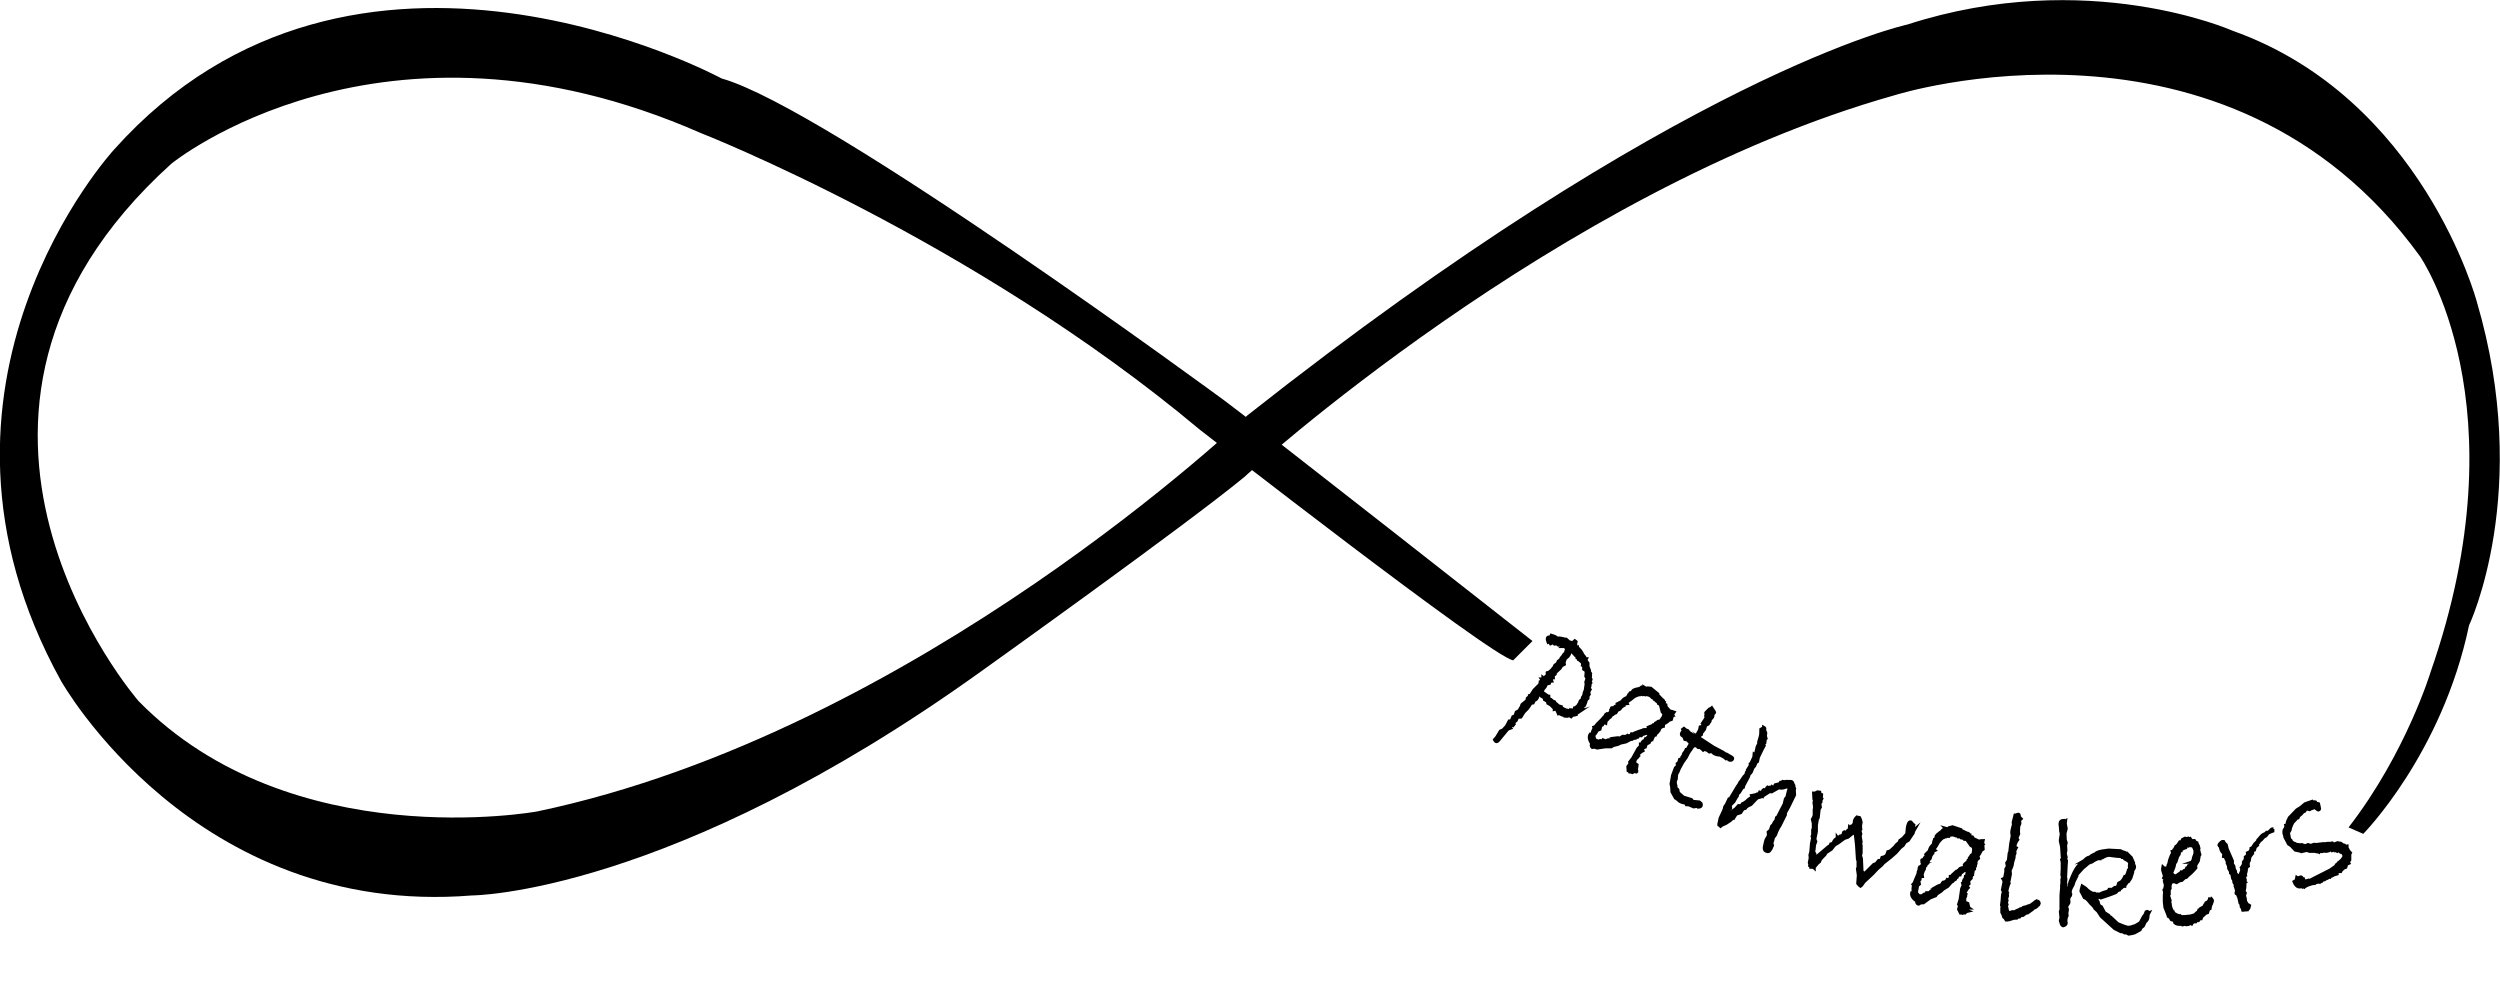 <svg class="pw-home-logo" xmlns="http://www.w3.org/2000/svg" id="Layer_6" viewBox="0 0 815.5 323.9">
  <style>
    .st0{fill:none;} .shape1{fill:#000;stroke:#000;stroke-miterlimit:10;} .shape2{fill:#000;}
  </style>
  <g id="XMLID_188_">
    <path id="XMLID_259_" d="M485.2 215.3s141 135.7 283 66.7c0 0 33.2-18.1 37.2-23.6" class="st0"/>
    <path id="XMLID_225_" d="M514.8 232.4l-.8.3.1.4c-.4.1-.7.2-1.1.2l-.5.5-.6-.4-.4.2c-.1.1-.5 0-1.1 0l-.2-.3c-.3.1-.8-.1-1.5-.5l-.1-.4-.3.3-.6-1.3c-.1 0-.3-.1-.7 0v-.3l-1.2-1.2-.9-.5-.1-.6-1-.6-.1-.7c-.4-.1-.7-.2-.8-.3-.2-.2-.4-.4-.5-.7-.3 0-.4.1-.6.3 0 0-.1.2-.2.5s-.2.5-.3.6c-.1.2-.4.4-.9.7l-.3.7-.7.1c-.4.7-.8 1.3-1.2 1.8l-1.1 1.1-1 1.6-1.1.1-.4 1-1 .8.3.4-.4.5c-.2-.1-.5-.1-.7.2 0 .1-.1.2-.2.5l.1.1c-.6.2-.9.4-1 .5l-2.8 3.4c-.4.5-.7.6-.9.5-.1-.1-.3-.2-.5-.6l.7-.8 1.2-2 .9-.4 1.1-1.2.9-1.7c.3 0 .6 0 .7-.2.1-.1.2-.5.5-1.2l.7-.3.4-1.2.9-.5.5-.9.6.1c-.3-.4-.4-.8-.1-1.2.2-.2.7-.6 1.6-1.3l.1-.7.7-.6v-.3l.4-.1 1.1-1.7 1.9-1.9.1-.7.8.2-.3-.3.1-.6-.2-.3h.3l-.1.2.3-.1v-.3l.4.5v-.4l.2.2.2-.2c-.1-.3-.2-.4-.1-.5.2-.2.3-.4.6-.5l.2-.6c-.1-.2-.2-.3-.1-.4 0-.1.1 0 .3.1l.1.1.1-.1.3.2v-.6l.6-.5.4-.5.3-.3.4-.8.8-.6.3-.7.8-.6.1-.4.6-.7.3-.5.6-.6c0-.3.1-.7.5-1.2l-.4-.3-.2-.5h-1.1l.1-.1-.4-.1-.6-.5-.3.2-.5-.4-.7.1-.4-.5-.9.4-.4-.7-.4.2c-.3-.8-.4-1.3-.1-1.6.1-.1.2-.1.4-.1s.4 0 .5-.1c.1-.1.1-.3.2-.5.7.2 1.3.4 1.8.8l.1.2.7-.1c.2 0 .7.1 1.6.3v.2l.7-.1.9.8.9.3.1.2.9-.8.4.3c-.2.8-.1 1.4.1 2l.4-.2.1.5h.3c.4.4.8.9 1 1.3.2.5.4.8.7 1.1s.4.6.4.9h.4l-.2.4.3.7.1-.1.3.4v.7c0 .2 0 .5.1.7l.4 1-.1.3.4.6-.1.1c.2.5.2.9 0 1.2l.3.7-.3 1 .2.2-.3.4.1.5c0 .1-.1.4-.3.9l.3.3c-.4.6-.5 1.1-.3 1.6l-.4.6v.7l-.5.5s-.1.2-.2.7c-.1.4-.3.8-.5 1.2l-.3-.1-.2.4-.3.3.2.2-1 .6-.4.8zm-.1-2.2l.2-.4.2-.2.4-1 .5-.3.2-.8.4-.6.2-1 .3-.7.3-2-.1-.7.4-1.2-.4-.7.1-1.3.1-.2-.4-.5-.5-.3v-1.2l-.4-.1.1-.6-.5-.6-.5-.4v-.2l-.4-.1v-.4l-.4-.1.1-.4-.5-.2-1.2-1.3c-.4-.1-.7 0-.8.3 0 .1-.1.1-.1.3 0 .1-.2.4-.5.8l-.9.8-.4 1.2.1.6-.9.5-.5.8-1.5 1.4-.1.5-.6.4v.8h-.3l-.4.6.2.5-.7.1-.1.6-.9.2-.5 1-.6.7-.4.9 1.7 1.2-.1.3c.4-.1.6-.1.6-.1s0 .3.1.8c.1.1.2.1.4.2s.3.1.3.1c.2.1.4.4.6.7.2-.1.4-.1.5 0 .1.1.1.2 0 .3l.7.5.5.5.9.3-.1.2c1.1.7 1.9 1 2.2 1l.1.1c.2.2.4.1.6-.1l.2.4.4-.5.4.2.4-.4.2-.5h.5l.1-.3.5-.4z" class="shape1"/>
    <path id="XMLID_228_" d="M533.8 251.8l-.9-.1-.4.3c-.3-.1-.6-.2-.9-.2l-.1-.3-.4-.1-.1-1.3.7-1-.1-.5 1-1.3 1.7-3.1.8-.8v-.7h.6v-.6l.4-.4h.3l.3-.6.2.2.6-.9.4-.4c-.1-.1-.1-.3-.1-.7l-.9-.1c-.4.2-.8.4-1.1.3l-.4.5-.7-.1-.5.6h-.5l-.2.3c-.4 0-.8.1-1.2.4h-.4l-1.5.8-1.8.4-.8.4-1.6.4-.6.4h-1.9l-2.7.4-.6-.2c-.2-.1-.5-.1-1 0l-.1-.1c-.3-.2-.3-.6-.1-1.1-.8-1.2-1-2.3-.5-3.1h.5c.2-.7.5-1.4.8-2l-.1-.3.3-.1c.1 0 .3-.2.4-.4s.4-.5.7-.8l1.5-1.5c0-.1.1-.2.2-.3.1-.2.3-.3.5-.4.1-.3.2-.4.2-.5.1-.1.2-.3.4-.4l.2.1c.5-.2.8-.4 1-.6.1-.1.1-.3.1-.5v-.3c.1-.1.2-.1.4-.1-.2-.2-.2-.4-.1-.5.1-.1.3-.1.6.1l.1-.1c.2-.3.5-.6.9-.7.4-.1.6-.3.7-.4l-.3-.3 1.2-.6.2-.2c.4-.6 1-1 1.7-1.2l.5-.9h.3c0-.2 0-.4.1-.6.1-.1.2-.1.4.1l.5-.7c.2.1.3 0 .4-.1s.1-.2.1-.3c.2-.1.6-.2 1.1-.3.6-.1 1-.3 1.2-.5l.1.1c.3.2.6.3.7.1v-.3c.6.4 1 .5 1.2.3l1.1.1 2.2 1.8-.1.2 1.6 1.7.2.1c.3.2.3.4.2.7l.3.1c-.1.3 0 .6.2.7l.3.1.1.7.8.9-.3.4c.6 0 1.3.1 2.1.4l-.5.7-.2-.2.3.5h-.1l-.4 1.4-.7.2-.7.6c-.2.2-.6.4-1.1.6l-.1.8c-.1 0-.2.1-.5.2s-.6.4-.9.9c.1.1.1.2 0 .3l-.3.3-.2.3-.5.4-.2.5-.5.1-.5 1.1h-.2v.3h-.2s0 .1-.1.2-.2.2-.4.3l-.1.4-.5.3c-.2 0-.4.2-.6.5l-.2.7-.8.3c-.1.4-.1.7 0 .9-.4.2-1 .6-1.7 1.4l.3.3-.2.2c0 .1-.1.2-.2.3-.2.2-.5.5-1 .7l.3.2-.3.8.9.7-.1.8c-.1 0-.2 0-.2.1-.1.1 0 .4.1.7h-.1c-.1.1-.1.4.1.7zm8.7-17.9l.3-1-.6-.7-.5-2c-.1-.2-.2-.4-.3-.5-.1-.1-.2-.1-.4-.2l-.1-.4-.7-.5v-.4l-.6-.1-.1-.4-.5-.1-.6-.6c-.3-.2-1-.4-1.9-.6v.2l-.5-.1-.2.1-.6-.3-.2.3c-.4 0-1.1.2-2 .7-.9.8-1.7 1.3-2.4 1.8l.2.4-.9.1-.1.5c-.5.2-1 .6-1.3 1.1l-.2.2-.7.3-.5.8c-.4.1-.7.3-1 .6l-.3.1-.6.8-.3.1c-.2.3-.5.7-1 1.1l-.1.7c-.2-.1-.6 0-1 .1l-.1.5-.5.2-.3 1.2-.8.3-.7 1.1-.5.4.1.3-.1.4c.2.3.3.6.3.9l1.2.5c.5-.3 1-.3 1.5 0l.1-.4c.5.2.8.3.9.3 0 0 .1-.1.3-.2.2-.1.4-.2.7-.2l.1.1c.1.1.2 0 .3-.1l1.5-.4-.2-.1.8-.1c.3-.1.6 0 1 .1l.9-.6c.7.1 1.3 0 1.6-.3l.3.2.8-.3.2-.4.5.2c0-.1 0-.2.1-.3 0 0 .2-.1.7-.3.4-.1.7-.3 1-.4l.1.2c.3-.3.6-.5 1-.5.2-.2.5-.3.7-.3h.5l.3.2.4-.5c.1 0 .2-.1.2-.1.1-.1.1-.2 0-.4.6-.3 1-.4 1.2-.4l.4-.4h.5l.2-.5c.4-.2.7-.4.9-.6l.7-.1.9-1.3z" class="shape1"/>
    <path id="XMLID_232_" d="M555.7 241.6l3.2 2.1 3.2 1.7.7.5.4.1 1.7 1c.3.2.4.4.2.7-.2.3-.6.4-1.1.2l-.3-.3c-.2-.1-.5-.2-.7-.1l-.6-.5-1.3-.7c-.8 0-1.5-.2-2-.5l-.8-.7-.7.2-.4-.3.2-.3-1-.1-.4-.2-.4.3c-.2-.2-.6-.6-1.3-1-.2.2-.3.2-.4.1-.1 0-.1-.2-.2-.3l-.7-.3-.7.2-1.5 2.2-.7 1.4-1.2 1.7-1.1 2-.4 1-.5.9-.1 1.5-.1.2c-.3.5-.3 1.2 0 2.1l-.1.5.7.7.2 1 1.6 1.4 2.6.8.5.6 2.1.2.6.5c.1.3.1.6 0 .8-.1.2-.5.4-1 .4l-.3-.3-1.1.2-1.7-.7h-.7l-.4-.6c-.7 0-1.3-.2-1.9-.6l-.8-.7-.5-.3-1.1-2-.1-1.6-.2-1 .5-2.8.9-2.4.7-.7-.1-.7.5-.4.3-1 .7-.1v-.6l.4-.5.2-.7.6-.8.2-.5h.3l1-1.7c.2-.5.1-.8 0-.9-.1-.1-.2-.1-.4 0l-.4-.5-.9-.2-.4-1-.4-.2c-.4-.2-.4-.5-.2-1l.5-.7-.2-.4.4-.3.6.5.6.2.6.7 2 1.2.7-1 .6-1.1.2-1 .5-.1c.2-.1.3-.2.3-.3.1-.2.1-.4-.1-.7l1.2-1.8-.1-.8.3-.4c-.3-.2-.4-.5-.2-.6l1.1-1.1c.5-.2.7-.3.8-.4.7 1 1 1.6.9 1.6l-.5.4c0 .6-.1 1-.3 1.2l-.1.1c-.2.2-.4.4-.5.6-.1.2-.1.3-.1.5l-.3.4-.3.5-.8.4-.4 1.3-1 1.3v.4l-.5.3-.3 1.4.9.5.6-.2z" class="shape1"/>
    <path id="XMLID_234_" d="M577.9 276.4c0 .2-.1.4-.3.6-.4.8-.9 1-1.6.6-.5-.2-.6-.8-.4-1.7l.4-1.7.2-.5c.1-.2.3-.5.5-.8.2-.4.2-.9.1-1.5l.7-.6.4-1.3.5-.5.4-.8.5-.6.2-.9.4-.3.9-1.8 1.2-2.3.4-1.7.5-.6.5-2.1.3-.6-.6-.7-1.3.4c-.2 0-.4.1-.6.1l-1-.1-2.3 1.3-.6-.1-2.2 1.4-.1.2-.3-.2-.4.4-.8.2c-.3.1-.6.4-.9.7l-1.4 1.5-1.2.6c-.2.1-.4.3-.7.7l-.7.2-.8 1.2-1.5.5-.8 1.3-.2-.1-.8.8-1.5 1c-1 .4-1.6.7-1.8.9l-.2-.2-.3-.2v-.3l.4-1.9 1.3-2.8.2-.9.6-.9.8-1.7h.3l2.4-4 .5-.7.3-.6h.3v-.4l1.1-1.6.6-.6.2-.8.3-.3v-.4l1-1.6-.1-.4.3-.3.9-1.9.1-1 .3.2.2-.4.5-2.2.5-1v-.6l.5-1.7c.2-.8.2-1.6.2-2.4l.9-.5v-.2c.4.2.5.5.3.9l.4 1-.1.7c0 .2 0 .6.2 1.1l-.3.4-.1 1-.5.3.3.6-.7 1.3-1.2 2.5-.3 1.4-.5.4-.4 1-.6.7-.5 1.3-.9 1.1v.4l-1.6 3-.1.5-.3.1-1.1 1.7-.5.4-.1.7-.2.2-.9 1.6-1.2 1.2c.1.6.2 1 .1 1.1l-.7.5c0 .4-.1.8-.3 1.3l.6-.1.5-.5 1.6-1.2.9-1c.6.1 1-.1 1.3-.6.1 0 .6-.3 1.3-.8l.5-.5c.2-.2.5-.4.9-.6l.4-.6-.1-.2.5-.1v.2l1.3-.6c.3 0 .5-.1.7-.4l.1-.2c.5.2.8 0 1.1-.6h.2l.1-.2.5.1.4-.6.3.2.1-.4.3.2.2-.3c.3 0 .5-.1.5 0v.2l.3-.4.1.1c.4.2.7 0 1-.7l.8-.2v.2c.4-.2.7-.4.9-.8h.4l.3-.3.4.1c.2-.1.4 0 .7 0s.4.1.4.1v-.2c.9 0 1.4 0 1.5.1.2.1.4.5.5 1 .2.2.3.4.1.6l.3.6c-.1.2-.1.9 0 2.1l-1.9 3.9-1.1 2v.6l-1.8 3.6-.4.6-.6 1.2-.4 1.1-.8 1.1c.1.2-.1.7-.4 1.6l.2.8-.3.6z" class="shape1"/>
    <path id="XMLID_239_" d="M624.6 270.5l-.4.7-.1.5-1.6 2.4-1 .6-.7 1.1-.8.6-1.6 1.8-1.6 1.4-2.4 1.9-.6.7-1.4 1.2-1.6 1.7-2.7 2.5c-.6.9-1 1.4-1.2 1.5-.4-.3-.7-.6-.9-.9l.2-2.7-.3-2.1.2-.5v-2.1l-.2-.5-.3-4.7-.4-3.5c0-.1-.1-.2-.3-.2-.2-.1-.3-.1-.5-.1l-1.6 1.3-1.2.4-1.9 1.4-1.3.8-1 1.3-1.8 1.2-.3.6c-1 1-1.5 1.5-1.5 1.6l-.3.7-.6.5-1.1 1.3v.2c-.1-.1-.1-.1-.3-.2h-.8c0-.2-.2-.3-.4-.5l.1-.3-.2-.7.3-1.5-.1-1 .2-.7.1-.4.2-2.6.4-1.9-.2-.5.2-.5v-1.6l.2-.5v-1.7l-.3-1.2.5-1 .1-.5v-1.7l.1-.7c0-.2 0-.6-.1-1-.1-.5-.1-.8 0-1.1.1-.2.1-.3.2-.4l-.3-.3-.1-1.9h.8c.1-.3.3-.4.4-.4l.8.1.1.6.5.2-.1 1 .2.3-.3.5v.6l-.4.5.2 1.2-.4.7-.3 2.7-.3.6-.3 1.9v2l-.5 2.5.3.8-.4 1.1c-.1 1.1-.2 1.9-.3 2.3l.4.6v.8l.5.2 4-3.4c.3.1.5-.2.7-.8.5-.1.8-.3.9-.6.1-.4.4-.7.7-1 .3-.1.5-.3.5-.5.2.3.4.4.6.5 0-.3 0-.5.1-.7.1-.3.3-.4.6-.3l.1.1h.1v-.2c0-.1.2-.2.4-.3l.1-.5.1-.3c.1-.1.2-.2.3-.2.1 0 .1.1 0 .3.3-.1.5-.1.6-.1.1 0 .2.1.2.1l.2-.7.5-.3.1-.8.2.2.2-.3h.5l-.1-.3.3-.1.1-.2.6.2c-.3-.7-.3-1.3-.1-1.8.1-.3.3-.6.7-1l.9.2c.2.4.4.9.5 1.5l-.2 1.2c0 .1 0 .5.1 1.1l-.3.5.3 1-.2.7.3 2-.2.5.2.5v2.5l-.2.9.3 1 .2 4.3.9.5 2.9-2.9.8-.3.8-1 .8-.1.3-.9c.9-.2 1.4-.5 1.6-1l.3-.8.3.1.1-.3.5-.2 1.5-1.4c.2-.4.7-.9 1.4-1.4l.1-.5 1.1-.8 1.2-1.4c.1-1.4.2-2.5.5-3.2.2-.5.4-.8.8-.7l.4.4c0 .2.2.3.6.6l-.1.6.4.8z" class="shape1"/>
    <path id="XMLID_241_" d="M642.1 297.2l-.8.2-.3.4c-.3 0-.6 0-.9.1l-.2-.2-.4.1-.6-1.2.3-1.2-.3-.4.5-1.6.5-3.5.5-1.1-.2-.7.5-.2-.2-.5.2-.5.3-.2.1-.7.3.1.2-1.1.2-.5c-.1-.1-.3-.3-.4-.6l-.9.2c-.3.4-.6.6-.9.7l-.2.6-.7.1-.3.7-.4.2-.1.4c-.4.2-.7.4-1 .8l-.4.2-1.1 1.3-1.6 1-.6.6-1.4.9-.4.6-1.8.7-2.2 1.6h-.6c-.2 0-.5.1-.9.4h-.2c-.3-.1-.5-.4-.5-1-1.2-.8-1.8-1.7-1.6-2.7l.5-.2c-.1-.7-.1-1.5.1-2.2l-.2-.3.2-.2c.1-.1.2-.3.3-.5.1-.2.2-.6.4-1l.8-1.9v-.4c0-.2.1-.4.3-.6v-.6c0-.1.1-.3.2-.5h.2c.4-.3.6-.6.7-.9 0-.2 0-.3-.1-.5-.1-.1-.1-.2-.1-.2 0-.1.1-.2.3-.2-.3-.1-.4-.3-.3-.4 0-.2.2-.2.6-.1v-.1c.1-.4.3-.7.6-1s.5-.5.5-.6l-.3-.2 1-1 .1-.3c.2-.8.6-1.3 1.2-1.8l.2-1 .3-.1c-.1-.2-.1-.4-.1-.6 0-.1.1-.1.4-.1l.2-.9c.2 0 .3-.1.3-.2v-.3c.1-.1.5-.4.9-.7.5-.3.8-.6 1-.9h.2c.4.1.6 0 .7-.2 0-.1 0-.2-.1-.3.7.2 1.1.1 1.2-.2l1.1-.3 2.7.9v.2l2.1 1h.2c.3.1.5.3.4.6h.3c0 .3.2.5.5.6h.3l.4.6 1.1.5-.1.5c.6-.2 1.3-.4 2.1-.4l-.2.9-.3-.1.5.4-.1.1.1 1.5-.6.4-.4.8c-.1.3-.4.6-.7 1l.2.8s-.2.2-.4.3c-.2.2-.4.6-.5 1.1.1.1.1.2.1.3l-.2.4v.4l-.3.5v.5l-.4.3-.2 1.2-.2.1.1.3-.2.1v.2c0 .2-.1.3-.3.4l.1.4-.4.4c-.2.1-.3.3-.4.7l.1.7-.6.5c.1.4.2.7.3.8-.3.3-.7.9-1.1 1.9l.4.2-.1.3v.4c-.1.3-.3.6-.6 1l.3.1v.8l1 .4.2.8c-.1 0-.2.1-.2.1 0 .1.1.4.4.6h-.2c-.3.5-.2.7 0 1zm1.7-19.9l-.1-1-.8-.5-1.2-1.7c-.2-.2-.4-.3-.5-.3h-.4l-.2-.3-.9-.2-.2-.4-.7.1-.2-.3h-.5l-.8-.3c-.4-.1-1.1 0-2 .2l.1.2h-.5l-.2.2-.6-.1-.1.3c-.4.1-.9.6-1.6 1.4-.5 1-1.1 1.9-1.6 2.5l.4.3-.8.4.1.5c-.4.4-.7.9-.8 1.5l-.1.3-.5.5-.2.9c-.4.3-.6.5-.7.9l-.3.2-.2 1-.2.2c-.1.3-.3.8-.5 1.4l.1.7c-.2 0-.5.2-.9.5l.1.5-.4.3.2 1.2-.6.5-.2 1.3-.3.6.2.2v.4c.3.2.5.4.6.8h1.3c.3-.5.8-.7 1.4-.6v-.4h.9s.1-.1.2-.3c.1-.2.3-.3.6-.4h.1c.1 0 .2 0 .2-.2l1.2-.9h-.2l.7-.4c.2-.1.6-.2 1-.3l.6-.9c.7-.1 1.2-.4 1.4-.9l.3.1.7-.6v-.5h.5c0-.1-.1-.2 0-.3 0-.1.2-.2.5-.5s.6-.5.8-.7l.2.2c.1-.4.4-.7.8-.8.1-.3.3-.5.6-.6s.4-.2.5-.1l.4.1.2-.6.2-.2c0-.1 0-.2-.1-.4.4-.5.8-.7 1-.8l.2-.6.4-.2v-.5c.3-.3.5-.6.6-.9l.6-.4.2-1.3z" class="shape1"/>
    <path id="XMLID_248_" d="M664.9 294.1c.2.2.3.4.3.5-.1.4-.2.7-.4.7-.5.6-1 .9-1.4.9 0 .2-.7.7-2 1.6-.4 0-.6.1-.7.2-.1.1-.4.3-.8.6-.5 0-.9.1-1.1.5l-.6.1-.2-.1-.2.4h-.2c-.3 0-.7 0-1.2.2s-.9.2-1 .3l-.6.1h-.4l-.3-.5-.5-.5c-.1-.6-.4-1.1-.6-1.5v-1.3l.1-.6-.2-.4.2-1.6.1-1.4.1-.7c.1-.1.2-.3.2-.4 0-.2-.1-.6-.3-1 .3-1.5.5-2.3.5-2.5 0-.3-.1-.7-.3-1l.5-.2.4-2.1v-.9l.5-.9-.2-1.1c.3-.4.6-.8.6-1.4l.2-1.8.2-.4.3-2.7.5-2.6c-.2-.7-.2-1.4 0-2.1l.4-1.6-.1-.6.6-2.4c.2 0 .4-.1.7-.2s.4-.1.4-.1.1 0 .2.1l.2.9.5.5-.5.5v.2c0 .2 0 .4.1.7-.1.6-.3.9-.5.9l.1.3c-.1 1.1-.1 1.9 0 2.3l-.6 1.4.3.5c-.5.7-.8 1.3-.9 2 0 .4.1.6.4.7l-.5 1c.1.4.1.6.1.7 0 .2-.1.4-.3.7v.7l-.5 1.7-.1.8c0 .2-.3.8-.7 1.7l.1 1.2-.4 2.1-.3.2.3.7-.4 1-.4 1.6.2.4-.2.1c.2.3.3.8.2 1.3 0 .1-.1.3-.3.6l.2.6-.2.8.2.6-.2.4.4 1.9.6.3c.7-.2 1.1-.4 1.3-.3l.3.1.8-.5c.1-.1.3-.1.7-.2.2-.3.5-.4 1-.4l.3-.3.4.1.1-.3.6-.1.6-.3.6-.1s.2-.2.6-.4c.3-.3.7-.5.9-.6 0-.2.2-.3.4-.4 0 .1.1.1.2.1.1.2.3.1.6 0z" class="shape1"/>
    <path id="XMLID_250_" d="M701 297.8l-.3.6c0 .8-.1 1.4-.4 1.8-.4.4-.7.7-.7.9-.1.3-.3.6-.5 1l-.5.4c-.2.1-.3.4-.5.8l-1.8 1c-.6.2-1.2.3-1.9.4l-.8-.4h-.6l-.6-.4h-.6l-2-1-4.4-4-1.1-1.7-.9-.8c-.1-.3-.4-.7-.9-1.2-.3-.2-.7-.7-1.1-1.2s-.9-1-1.5-1.2l-1.1-2.1c0-.2.1-.7.4-1.7l1.1.7.6.6c.2.2.7.6 1.7 1.1h.7l.3.3c.1 0 .3-.1.5-.1s.4 0 .6.2c.4-.3.9-.5 1.5-.7.6-.2 1.1-.3 1.5-.5l.3-.5h1.2c0-.2.1-.3.3-.4.2-.1.3-.1.3-.2h.2c.6 0 .9-.5 1.1-1.4.6-.3.9-.5 1-.6l.3-.4c.1-.1.4-.5.7-1.2h.1c.4 0 .7-.7 1.1-2.1h.3l.1-.4-.1-.9.1-.9c0-.4-.5-.9-1.6-1.4-.2-.3-.4-.5-.7-.5h-.2l-.3-.3c-.8 0-1.6-.1-2.4-.2-.8-.1-1.3-.2-1.5-.2-.6 0-1.4.3-2.2.8-.5 0-.9.1-1.4.2l.1.1c-.2 0-.4.1-.6.2l-.6.3c-.2.1-.4.2-.6.4-.2.2-.5.3-.7.3l-.7.3-1.9 1.6-1.9 2.1v.4l-.9 1.8-.4 1.2c-.6 1-.9 1.7-.9 2.3 0 .2.1.5.2.7 0 .3-.1.5-.3.6-.2.4-.4.7-.4 1.2l.1.5c0 .3 0 .6-.2.8-.3.4-.5.7-.6.9l.3 1-.2 1.2.1.8c-.3.5-.4 1.1-.4 1.7v.3c.1.2.1.3.1.4 0 .4-.3.7-1 .9-.3-.1-.6-.4-.7-1l-.2-.7.2-.9-.2-2.1.2-.5v-3.4c0-1 0-1.8.1-2.6.1-.7.1-1.1.1-1.1v-.9l.1-.5v-1.5l.2-.6-.2-.8.1-1.9v-2.3l-.2-.8.3-.5-.1-.6-.2-3.1-.4-1.8v-.4l.3-2-.2-.9-.1-1.4c-.1-.5-.1-.8-.1-1 0-.7.4-1.1 1.3-1.1l.2.4.3-.2-.1.9.3 1.6-.4 1.6.1 2.1.3.9-.2.9.1 1.5-.2 1.2.3 1.1-.2.4.3.8-.1 1.4-.2 3.9c.1.4.1.7.1.8l-.1.8.1 1c0 .4-.1.7-.2 1 .3.3.5.4.8.5l.6-1.4-.1-.3c0-.2.3-1.1 1-2.7s1.4-2.9 2.3-3.8c.3-.1.4-.1.4-.3 0-.1 0-.2-.1-.2.9-.5 1.4-.9 1.5-1 .1-.2.3-.3.4-.4.1-.1.3-.2.5-.3.2-.1.3-.2.5-.2.1 0 .3-.1.4-.2.1-.1.3-.2.5-.4.2-.1.6-.3 1.1-.5.3-.4 1.1-.7 2.2-.9l2.1-.3 3.9.2.6.3c.2.1.5.2.9.3 1.4 1.3 2.1 1.9 2.2 1.9 0-.1-.1-.2-.2-.3l.8 1.8-.1.4c.3.3.4.6.4.9 0 .3-.2.7-.6 1.2v.5l-.6 1.9-.8 1.2-.4.1c0 .2-.2.4-.4.7-.3.3-.4.5-.4.7-.4 0-.8.2-1.1.6-.3.1-.5.3-.6.6-.5.1-.9.4-1.3.8.1 0 .1 0 .2-.1h.1c0 .1-1.7.8-5.1 1.9-.4-.2-.6-.3-.8-.3-.3 0-.4.2-.4.6v.1l-.1.3.4.5.2.8c.1.4.4.7.9.9l1 1.9 1.4.9.1.3.6.3.2.6.3-.1 1.7 1.6 2 .8 1.3.4 1-.1.5-.2c.6-.1 1.1-.3 1.7-.7.5-.3.8-.5.9-.6l1-1.9.4-.5c.1-.2.3-.5.5-1.1.2-.1.4-.1.4-.1.2.1.4.2.5.5z" class="shape1"/>
    <path id="XMLID_252_" d="M721.2 293c.3.4.5.6.5.8 0 .1-.1.5-.3 1-.3.5-.4 1-.5 1.6l-.4.1-.4 1.2-.6.2-1.3 1.2-.2.6h-.5l-.4.6-.8.1-.1.3h-.4c-.4.1-.7.3-.9.7l-.4-.2c-.3.2-.6.4-.9.4-.4.1-.7 0-1-.1-.2.1-.4.1-.7.2l-.4-.2c-1 .1-1.7-.1-2.1-.5l-.1-.7-1-.3-.3-.5c-.1-.2-.3-.4-.7-.6l-.1-.4-1-2.5-.2-1.8V292l.1-1-.2-.7c.2-.2.3-.4.3-.7s.1-.5.2-.9c-.1-.3-.3-.7-.4-1.3l.4-.5-.6-.5c.2-.4.3-.7.2-.8l-.5-1.6c-.1-.4-.1-.8 0-1.2.3.3.5.4.8.4.1 0 .5-.1 1-.4-.1-.1-.1-.2-.1-.4s.1-.5.3-.7c.1-.9.4-1.8.8-2.7.3-.3.4-.7.3-1.2h.3l.2-.6.3-.2c0-.2.2-.5.4-.9.4-.2.8-.7 1.3-1.5h.5c.1 0 .2-.2.3-.7.6-.3.9-.5.9-.5.2 0 .3.1.5.2l.5-.2.3.2.3-.1c.3.6.7.8 1.2.7h.2c.1.2.2.4.4.5l-.2.1c.7.2 1.1.8 1.3 1.9l-.1.6.4 1.5-.2.3-.3 1.7-.9 1.5.1.8c-1.1 1.3-2.1 2.2-2.8 2.7 0 .2-.1.3-.3.4h-.4l-1.1 1-.7.1-1 .6-.5-.2c-.1-.1-.5-.1-1.1 0-.5.6-.6 1.3-.5 2.1l-.3.5v1.4l-.3.2.6 1.9-.2.3.2.6.1.8c0 .1.1.5.3 1 .2.5.4.8.6.9 0 .3.2.5.7.8.5.3 1 .5 1.5.5l.1.3h1.4l2-.2 1.3-.4c.5-.5.8-.8 1.1-.9l.3-.7.5-.1v-.3c.7-.4 1.1-.6 1.2-.8.1-.1.1-.2.1-.3.1-.2.2-.4.4-.4l.1-.4c.8-.3 1.2-.9 1.2-1.8 0 .4.2.3.4.3zm-6.4-11.7c.1 0 .3-.3.6-.8l.1-.7c.3-.8.5-1.3.5-1.5v-.8c0-.3-.3-.8-.6-1.5l-1.1-.2c-.3.1-.5.2-.5.2l-.3-.1c-.3 0-.4.2-.5.6-.3.1-.8.3-1.4.6l-.1.4h-.2c-.1 0-.1 0-.1.1s-.1.1-.1.1l-.1.1c0 .1 0 .1-.1.2v.5c0 .1-.1.3-.3.5l-.3.5-.5 1.6-.3.4c-.1.1-.2.4-.2.7s-.4 1.3-1 2.8l.4.2.3.4.9.1c.5-.4 1-.8 1.5-1l.1-.3c.2 0 .4.1.4 0 .2 0 .3-.2.5-.4l.6-.2.3-.7.4-.1.2-.6c.5-.1.9-.4 1.2-.9l-.3-.2z" class="shape1"/>
    <path id="XMLID_255_" d="M741.4 270.4v.7l-1.5.6-.8 1-.6.3-.7.8-.7.6c-.3.5-.6.8-.8 1l.1.3-.7.6-.3 1-.6.2v.9l-.5.6c-.2.2-.3.5-.4.7l-.2 1.1c-.3.3-.4.9-.3 1.6h-.3v.4l-.3.4-.1 1c-.2.6-.3 1.1-.2 1.4l-.4.3.3 1.1c-.1.1-.1.4-.1.6l.2.2-.5.4.3.4c0 .4 0 1.1-.3 2.1l.4.6-.3 1c.2.3.3.6.3.8l.1.9.5.9s.1.1.3.2l.5.3c-.1.5-.2.9-.4 1.1l-.8-.1.2.4-1.2.1-.2-.7-.3-.4-.1-.9-.3-.3-.4-1.8-.5-1.2c-.3 0-.4-.1-.4-.2s0-.4.2-.7l-.2-.8c-.1-.4-.2-.7-.3-.9l.1-.3-.5-.9-.1-.8-.3-.4-.3-1.5-.4-.3v-.5l-.6-1-.1-.9c-.1-.2-.2-.5-.4-.9l.1-.3-.8-1.7-.5-.1.1-1c-.5-.4-.9-.9-1-1.6l-.2-.7c-.2-.1-.4-.3-.4-.4.1-.4.5-.8 1.1-1.2h.4c.2.4.5.8.9 1.1l.3 1.3 1.7 3.9c.1.3 0 .5-.1.8l.6 1 .1.8.4.8.1.7.6.7-.2.2.5 1.2h.4l-.1-1.1c0-.1.1-.5.4-1.1.3-.5.4-1 .3-1.5l-.1-.3.3-.3c.1 0 .1-.1.1-.2s0-.2.1-.2h.2v-1.1l.6-.8v-.3l.4-.1-.3-.5.7-.6-.1-.7.7-.3c.3-.4.5-.8.5-1.2l.5-.2c0-.2.3-.6.7-1.2.1 0 .2-.1.2-.2l.7-.7.1-.4.4-.4c.7-.9 1.2-1.4 1.6-1.5l.2-.1c.3-.1.5-.2.7-.5h.5c.2-.2.4-.4.5-.4.6-.8.9-.8 1-.7z" class="shape1"/>
    <path id="XMLID_257_" d="M766.7 278.2l-.2.5v1.8l-.5.8.2.3-.7.3-.3 1-.9.4-.4.5c-.2.1-.3.2-.4.5-.3 0-.5 0-.7.1-.2.1-.4.2-.6.4l.1.3-1 .3-.7.4-.7.2v.2h-.3l-.4.3-.3.1c-.2.1-.5.2-.7.4l-.6.1-.3.4-.3-.1-.3.4c-.5-.1-.9 0-1.2.1-.1 0-.2.2-.4.3-.3 0-.6 0-1 .1l-1.2.4c-.3.1-.6.3-.8.4l-.2-.2-.3.5c-.2-.1-.3-.1-.5 0l-.3-.2c-1.1.4-1.9-.1-2.5-1.6l1-.6-.2-.3.1-.5.3.2.3-.1.1.2.4-.4c.3-.1.5 0 .6.2 0 .1.1.3 0 .5l.5-.1.3.8 1.4-.4.7.2v-.3l6.3-3.2 2-1.4v-.3l.5-.3.1-.3c.7-.5 1.3-1 1.7-1.7l.2.1v-.3l.2-.5v-.2l-.4-.2-.1-.5-.8-.2-.3-.4c-.3 0-.5 0-.6-.1l-.2.2-.7-.3-.2.1-.3-.2-.5.2c-.2-.2-.5-.3-.7-.2l-.3.2c-.6.2-1.1.3-1.7.1l-.5.2-.8-.1-.2.3-.3-.2-.3.1-.8-.2h-1.8l-.8-.3-1.8.4-.1-.1-1.9-.4-1.3-1.4-.9-.6-1.2-2.3v-.3c-.3-.7-.4-1.3-.2-2 .5-.6.6-1.1.5-1.5l.4-.1c0-.5.1-1 .4-1.6l.4-.8 2.4-2.5 1.4-.9 1.3-1.1 2.3-.8.2.3.1-.1c.3-.1.5-.1.8 0l.2.4.8.2.3 1.4c.1.3 0 .5-.3.6-.1.1-.5-.2-1.2-.8l-1.4.5-.3.2c-.7-.2-1.1-.2-1.2-.2-.1 0-.1.1-.1.2l-.3.5c-.6.2-.9.6-1.2 1-.6.4-.9.8-1 1.2l-.6.2-.3.5-.8.8-.1.3-.2.3-.4 1-.2.9c-.3.5-.5.8-.5.9l.4 2.3h.3l.1.1c.2.6.7.9 1.4 1.1l.1.2 1.7.2.3-.1 1.1.4 1-.4.8.3 1.2-.4.5.1 2.5-.3c.1.2.3.2.5.1.4-.2.8-.2 1.3-.2.4 0 .8 0 1.1-.1l.2.2.5.1 1-.4 1.1.2c.3.3.6.5 1.1.6v.2l.4.2.5-.1v.5c.6 1.3.9 1.5 1.1 1.7z" class="shape1"/>
  </g>
  <g id="Layer_3">
    <path id="XMLID_191_" d="M770.9 272s25.7-26 34.5-68c0 0 20.8-43.7 2.5-105.7 0 0-17.7-66.3-79.7-88.3 0 0-47.3-21-106-2 0 0-73.7 15.7-215.3 127.5 0 0-107.7 103.2-231.7 129.2 0 0-80.3 14.7-130-36 0 0-80.7-92.7 10.7-175.3 0 0 68.3-55.8 172.7-10 0 0 88.7 34.7 162.7 96.7 0 0 95.3 74.3 102.3 75.3l6.3-6.3s-91.7-72-100.3-78.3c0 0-130-95.7-164.2-105.2 0 0-119.5-64.8-198.2 23.2 0 0-70.7 76.7-17.3 173.3 0 0 43.3 77.3 134 70 0 0 64.4-.1 166-73 0 0 67.1-47.9 86-63.5 0 0 102-93.5 212-124.5 0 0 108.5-34.5 171.5 52.5 0 0 33.8 48.5 3.5 135.5 0 0-8 26.5-26.8 50.8l4.8 2.1z" class="shape2"/>
  </g>
</svg>
